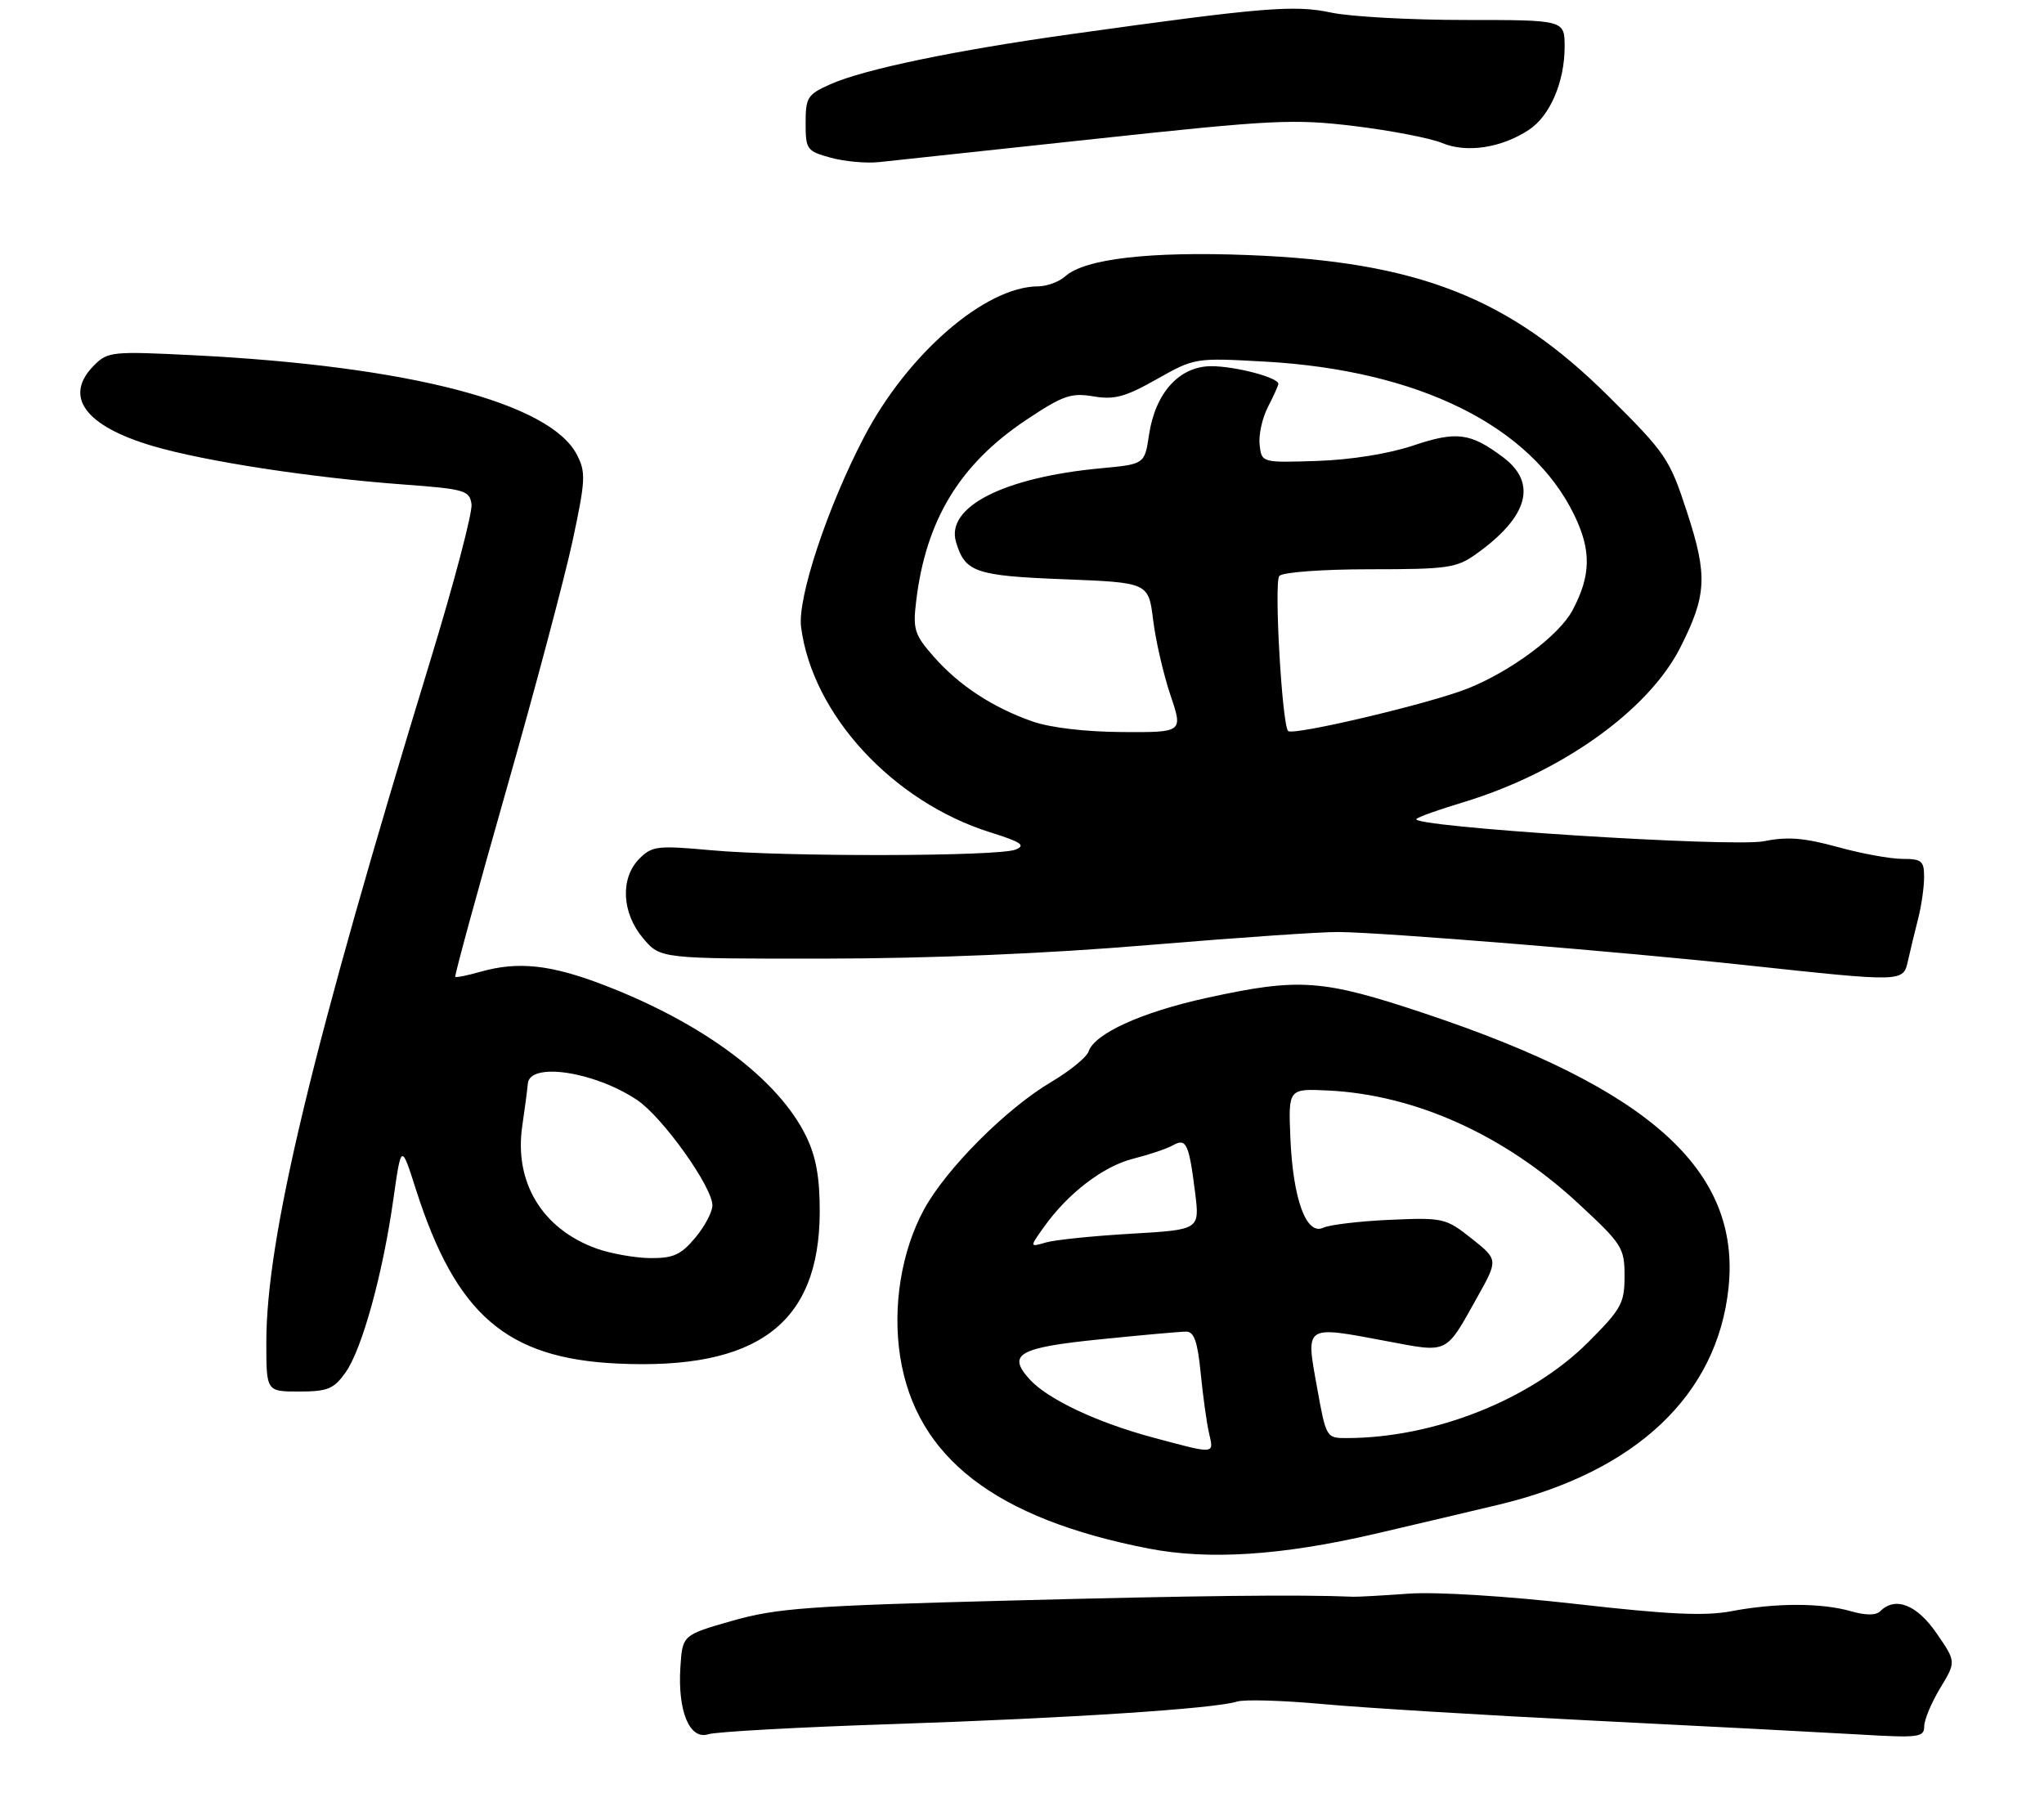 <?xml version="1.0" encoding="UTF-8" standalone="no"?>
<!DOCTYPE svg PUBLIC "-//W3C//DTD SVG 1.1//EN" "http://www.w3.org/Graphics/SVG/1.1/DTD/svg11.dtd" >
<svg xmlns="http://www.w3.org/2000/svg" xmlns:xlink="http://www.w3.org/1999/xlink" version="1.1" viewBox="0 0 307 272">
 <g >
 <path fill="currentColor"
d=" M 134.00 258.95 C 160.59 258.06 182.41 256.64 185.79 255.57 C 186.87 255.22 192.65 255.39 198.63 255.94 C 204.61 256.49 223.00 257.62 239.50 258.44 C 256.00 259.26 273.89 260.20 279.25 260.51 C 288.18 261.04 289.00 260.94 289.01 259.30 C 289.01 258.31 290.09 255.72 291.41 253.54 C 293.81 249.58 293.81 249.58 290.85 245.29 C 287.91 241.01 284.66 239.74 282.41 241.99 C 281.76 242.64 280.25 242.64 277.97 241.99 C 273.57 240.73 266.71 240.73 260.06 241.99 C 256.07 242.75 250.60 242.49 236.73 240.91 C 226.15 239.71 215.67 239.06 211.55 239.36 C 207.67 239.64 203.94 239.85 203.25 239.82 C 195.09 239.48 179.81 239.65 151.50 240.40 C 121.44 241.18 116.63 241.54 110.00 243.43 C 102.50 245.57 102.50 245.57 102.19 250.43 C 101.77 257.03 103.59 261.38 106.40 260.47 C 107.56 260.10 119.97 259.41 134.00 258.95 Z  M 206.50 230.38 C 212.55 228.97 220.95 226.99 225.16 225.98 C 245.74 221.04 257.94 209.51 259.62 193.40 C 261.45 175.81 247.82 163.51 214.00 152.22 C 198.57 147.07 195.17 146.83 181.19 149.89 C 171.48 152.02 164.39 155.24 163.50 157.93 C 163.21 158.79 160.69 160.85 157.90 162.50 C 151.14 166.49 142.11 175.54 138.78 181.66 C 135.38 187.92 134.03 196.24 135.20 203.75 C 137.58 218.89 149.47 228.09 172.50 232.58 C 181.55 234.34 192.50 233.63 206.50 230.38 Z  M 51.89 206.15 C 54.37 202.67 57.49 191.38 59.08 180.12 C 60.27 171.75 60.27 171.75 62.46 178.62 C 68.49 197.47 76.07 204.02 92.75 204.80 C 113.75 205.79 123.06 198.81 123.12 182.05 C 123.13 176.87 122.58 173.76 121.09 170.69 C 116.96 162.16 105.75 153.75 90.84 148.00 C 82.71 144.86 77.80 144.34 72.06 145.98 C 70.17 146.52 68.52 146.85 68.38 146.71 C 68.24 146.57 71.66 134.04 75.98 118.87 C 80.31 103.70 84.81 86.77 86.00 81.24 C 87.95 72.12 88.01 70.92 86.65 68.30 C 82.62 60.49 61.46 54.99 29.17 53.36 C 16.88 52.74 16.19 52.81 14.15 54.85 C 9.48 59.52 12.72 63.98 22.98 67.00 C 30.80 69.30 46.79 71.75 60.50 72.76 C 69.81 73.45 70.52 73.65 70.82 75.72 C 70.99 76.94 68.21 87.52 64.63 99.22 C 46.85 157.39 40.00 185.88 40.00 201.63 C 40.00 209.00 40.00 209.00 44.93 209.00 C 49.21 209.00 50.13 208.62 51.89 206.15 Z  M 286.58 144.25 C 286.92 142.74 287.60 139.93 288.09 138.00 C 288.59 136.07 288.99 133.26 288.99 131.75 C 289.00 129.31 288.63 129.00 285.73 129.00 C 283.93 129.00 279.54 128.20 275.98 127.21 C 270.99 125.84 268.46 125.63 265.00 126.34 C 260.24 127.31 211.30 124.17 212.75 122.99 C 213.16 122.65 216.20 121.57 219.50 120.58 C 234.35 116.14 247.54 106.78 252.37 97.26 C 256.35 89.40 256.50 86.46 253.39 76.94 C 250.76 68.87 250.24 68.11 241.55 59.48 C 226.62 44.66 212.94 39.31 187.50 38.31 C 172.69 37.73 162.91 38.87 160.00 41.50 C 159.09 42.32 157.25 43.00 155.92 43.01 C 147.98 43.04 136.31 53.15 129.79 65.62 C 124.28 76.16 119.75 89.82 120.32 94.18 C 122.01 107.32 134.10 120.43 148.76 125.02 C 153.41 126.48 154.12 126.97 152.52 127.61 C 149.89 128.65 117.82 128.71 106.80 127.70 C 98.77 126.97 97.94 127.06 96.05 128.95 C 93.13 131.87 93.36 137.09 96.59 140.92 C 99.18 144.00 99.18 144.00 123.84 143.98 C 139.69 143.96 157.07 143.24 172.50 141.94 C 185.70 140.84 198.53 139.95 201.00 139.98 C 207.81 140.04 243.39 142.93 262.00 144.94 C 286.11 147.53 285.84 147.54 286.58 144.25 Z  M 164.50 20.86 C 191.24 17.98 194.28 17.83 203.47 18.94 C 208.95 19.61 214.88 20.76 216.63 21.49 C 220.27 23.01 225.49 22.22 229.61 19.52 C 232.79 17.44 235.00 12.32 235.00 7.03 C 235.00 3.00 235.00 3.00 220.05 3.00 C 211.83 3.00 202.77 2.50 199.93 1.89 C 194.43 0.71 189.68 1.10 161.00 5.11 C 143.44 7.56 129.80 10.40 124.75 12.64 C 121.28 14.18 121.00 14.62 121.00 18.48 C 121.00 22.45 121.18 22.70 124.75 23.68 C 126.81 24.25 130.07 24.55 132.00 24.35 C 133.93 24.15 148.55 22.57 164.50 20.86 Z  M 173.15 215.90 C 164.73 213.64 157.35 210.15 154.63 207.15 C 151.23 203.39 152.98 202.40 165.22 201.16 C 171.49 200.52 177.32 200.00 178.17 200.00 C 179.35 200.00 179.88 201.53 180.34 206.25 C 180.68 209.69 181.24 213.74 181.59 215.25 C 182.34 218.47 182.61 218.44 173.15 215.90 Z  M 197.79 208.25 C 196.11 198.95 195.89 199.10 208.21 201.42 C 217.63 203.20 217.05 203.48 221.87 194.85 C 225.03 189.20 225.03 189.20 221.03 186.02 C 217.15 182.95 216.78 182.86 208.76 183.21 C 204.22 183.41 199.71 183.95 198.74 184.40 C 196.20 185.59 194.20 180.12 193.81 170.93 C 193.50 163.50 193.50 163.50 199.50 163.79 C 212.57 164.43 225.94 170.46 237.03 180.73 C 243.66 186.87 244.00 187.41 244.00 191.66 C 244.00 195.74 243.53 196.60 238.53 201.60 C 229.93 210.20 215.45 215.96 202.34 215.99 C 199.19 216.00 199.18 215.99 197.79 208.25 Z  M 156.80 184.28 C 160.41 179.21 165.73 175.14 170.24 174.02 C 172.58 173.43 175.25 172.54 176.16 172.02 C 178.18 170.89 178.57 171.72 179.51 179.19 C 180.19 184.70 180.19 184.70 169.85 185.30 C 164.16 185.63 158.40 186.22 157.06 186.62 C 154.63 187.33 154.63 187.33 156.80 184.28 Z  M 89.64 187.54 C 81.47 184.62 77.20 177.61 78.44 169.13 C 78.82 166.58 79.19 163.71 79.28 162.75 C 79.56 159.47 89.29 160.93 95.70 165.22 C 99.51 167.78 107.00 178.26 107.00 181.04 C 107.00 182.03 105.83 184.23 104.41 185.92 C 102.27 188.47 101.11 188.99 97.66 188.96 C 95.37 188.93 91.76 188.29 89.64 187.54 Z  M 155.08 108.36 C 149.07 106.25 144.04 102.95 140.23 98.61 C 137.34 95.32 137.09 94.54 137.61 90.24 C 139.07 78.10 144.15 69.74 154.10 63.09 C 159.64 59.40 160.85 58.97 164.21 59.53 C 167.37 60.07 169.00 59.63 173.74 56.95 C 179.44 53.74 179.50 53.73 189.98 54.31 C 213.11 55.61 229.96 63.97 236.45 77.36 C 239.04 82.70 238.96 86.46 236.17 91.69 C 234.16 95.44 226.99 100.79 220.47 103.40 C 214.84 105.66 194.19 110.54 193.47 109.79 C 192.55 108.84 191.33 87.36 192.15 86.50 C 192.69 85.94 198.63 85.50 205.80 85.50 C 217.43 85.50 218.77 85.31 221.71 83.21 C 229.55 77.62 230.95 72.56 225.75 68.67 C 220.84 64.99 218.77 64.72 212.19 66.94 C 208.57 68.15 202.90 69.06 197.85 69.23 C 189.50 69.50 189.50 69.50 189.19 66.82 C 189.02 65.34 189.58 62.78 190.44 61.12 C 191.30 59.46 192.00 57.90 192.00 57.65 C 192.00 56.70 185.54 55.00 181.94 55.00 C 177.15 55.00 173.53 58.98 172.58 65.29 C 171.92 69.72 171.92 69.72 165.38 70.33 C 150.75 71.69 142.02 76.14 143.59 81.41 C 144.95 85.95 146.46 86.48 159.78 87.00 C 172.50 87.50 172.50 87.50 173.20 93.14 C 173.58 96.24 174.75 101.30 175.79 104.39 C 177.69 110.00 177.69 110.00 168.59 109.95 C 163.08 109.92 157.76 109.30 155.08 108.36 Z "/>
</g>
</svg>